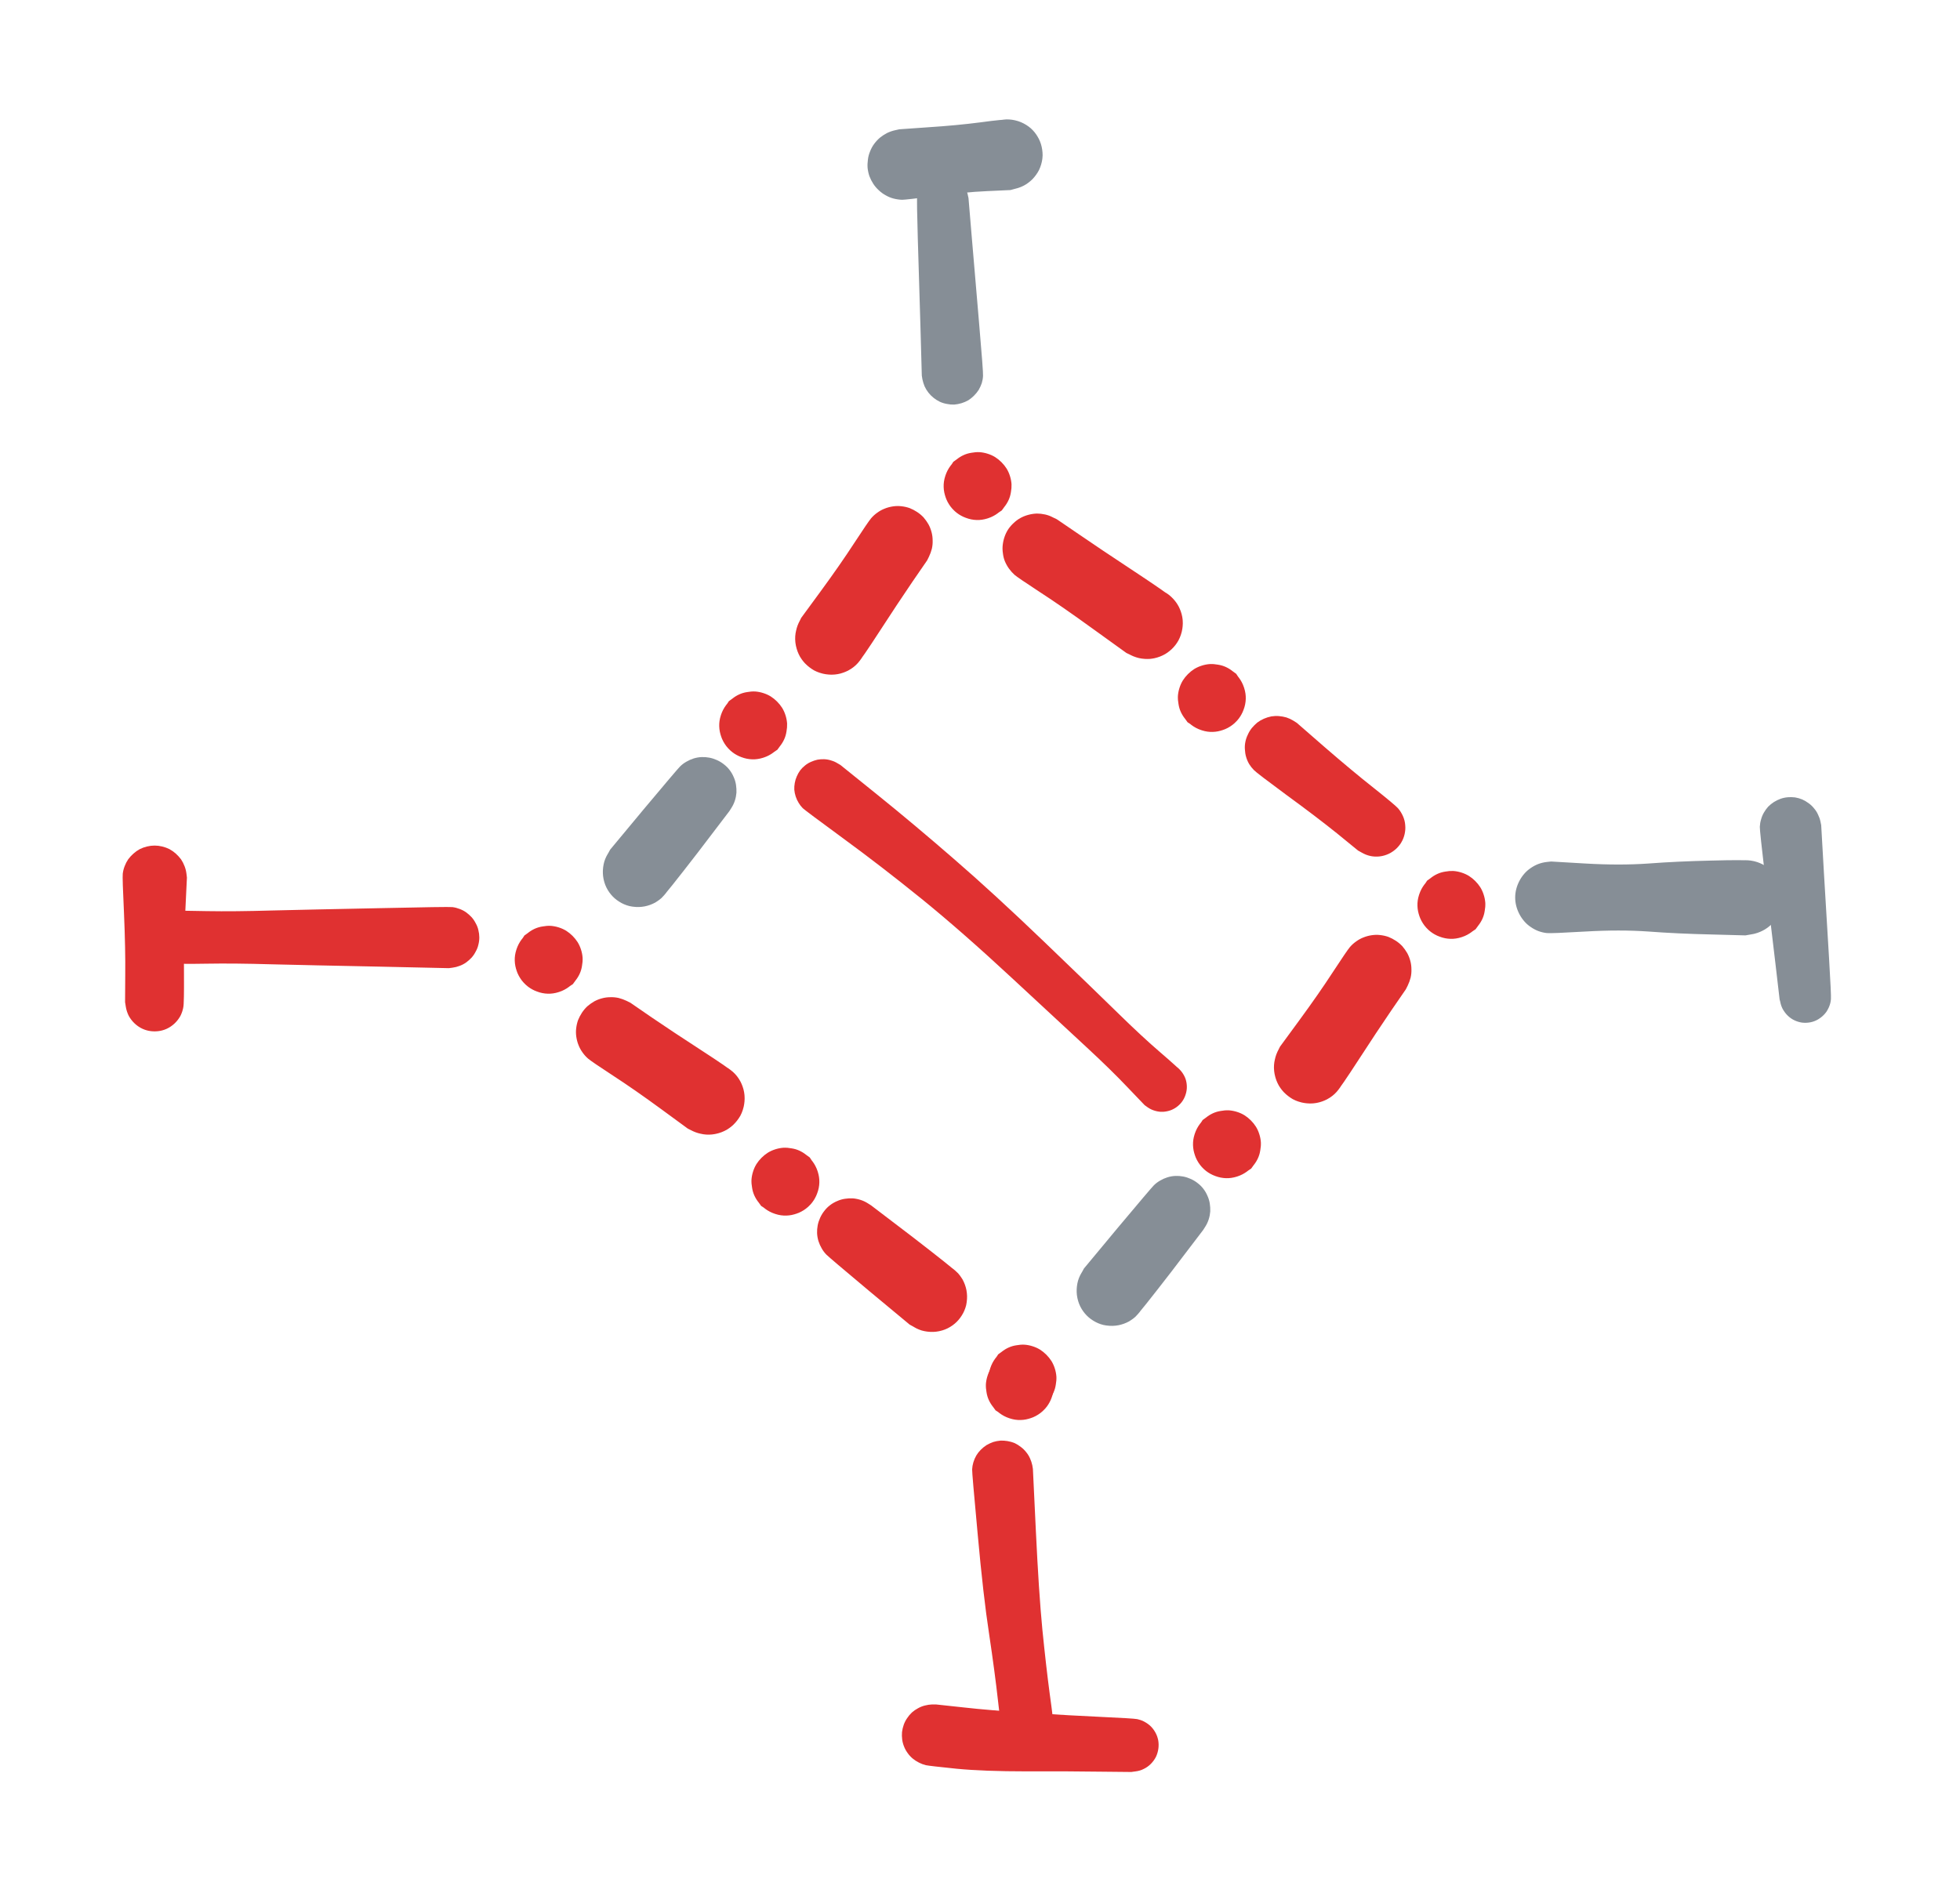 <svg version="1.1" xmlns="http://www.w3.org/2000/svg" viewBox="0 0 126.774 122.903" width="253.548" height="245.806">
  <!-- svg-source:excalidraw -->
  
  <defs>
    <style class="style-fonts">
      
    </style>
    
  </defs>
  <g transform="translate(78.387 45.161) rotate(0 0 0)" stroke="none"><path fill="#e03131" d="M 1.57,-1.57 Q 1.57,-1.57 1.77,-1.27 1.98,-0.98 2.09,-0.64 2.20,-0.29 2.19,0.05 2.18,0.41 2.05,0.75 1.93,1.09 1.70,1.37 1.48,1.65 1.18,1.84 0.87,2.04 0.52,2.12 0.18,2.21 -0.17,2.18 -0.53,2.15 -0.86,2.01 -1.19,1.87 -1.46,1.63 -1.73,1.39 -1.90,1.07 -2.08,0.76 -2.15,0.41 -2.21,0.05 -2.17,-0.29 -2.12,-0.65 -1.96,-0.97 -1.80,-1.29 -1.54,-1.54 -1.29,-1.80 -0.97,-1.96 -0.65,-2.12 -0.29,-2.17 0.06,-2.21 0.41,-2.15 0.76,-2.08 1.07,-1.90 1.39,-1.73 1.63,-1.46 1.87,-1.19 2.01,-0.86 2.15,-0.53 2.18,-0.17 2.21,0.18 2.12,0.52 2.03,0.87 1.84,1.18 1.65,1.48 1.37,1.70 1.09,1.93 0.75,2.05 0.41,2.18 0.05,2.19 -0.30,2.20 -0.64,2.09 -0.98,1.98 -1.27,1.77 -1.57,1.56 -1.57,1.57 -1.57,1.57 -1.73,1.35 -1.90,1.14 -2.01,0.90 -2.12,0.66 -2.16,0.39 -2.21,0.13 -2.20,-0.13 -2.18,-0.40 -2.10,-0.65 -2.02,-0.91 -1.88,-1.14 -1.74,-1.36 -1.55,-1.55 -1.36,-1.74 -1.14,-1.88 -0.91,-2.02 -0.65,-2.10 -0.40,-2.18 -0.13,-2.20 0.13,-2.21 0.39,-2.16 0.66,-2.12 0.90,-2.01 1.14,-1.90 1.35,-1.73 1.57,-1.57 1.57,-1.57 L 1.57,-1.57 Z"></path></g><g transform="translate(82.581 48.387) rotate(0 3.226 2.581)" stroke="none"><path fill="#e03131" d="M 1.30,-1.62 Q 1.30,-1.62 3.09,-0.06 4.88,1.49 6.26,2.58 7.63,3.67 7.84,3.90 8.04,4.13 8.16,4.41 8.29,4.69 8.31,5.00 8.34,5.31 8.26,5.60 8.19,5.90 8.03,6.16 7.86,6.42 7.62,6.61 7.38,6.81 7.10,6.91 6.81,7.02 6.50,7.03 6.19,7.04 5.90,6.95 5.61,6.86 5.36,6.68 5.11,6.50 4.93,6.25 4.75,6.00 4.66,5.71 4.57,5.42 4.58,5.11 4.58,4.80 4.69,4.51 4.79,4.23 4.98,3.99 5.18,3.75 5.43,3.58 5.69,3.42 5.99,3.34 6.29,3.27 6.59,3.29 6.90,3.31 7.18,3.43 7.46,3.56 7.69,3.76 7.92,3.96 8.07,4.23 8.23,4.50 8.28,4.80 8.34,5.10 8.30,5.41 8.26,5.71 8.13,5.98 7.99,6.26 7.77,6.48 7.56,6.69 7.28,6.83 7.01,6.97 6.70,7.01 6.40,7.05 6.10,7.00 5.80,6.94 5.53,6.79 5.26,6.64 5.26,6.64 5.26,6.64 3.90,5.53 2.53,4.43 0.61,3.03 -1.30,1.62 -1.47,1.44 -1.65,1.26 -1.78,1.05 -1.91,0.83 -1.98,0.59 -2.05,0.35 -2.06,0.10 -2.08,-0.14 -2.03,-0.39 -1.98,-0.64 -1.87,-0.86 -1.77,-1.09 -1.61,-1.29 -1.45,-1.48 -1.26,-1.64 -1.06,-1.79 -0.83,-1.89 -0.60,-1.99 -0.35,-2.04 -0.10,-2.08 0.14,-2.06 0.39,-2.04 0.63,-1.97 0.87,-1.89 1.08,-1.76 1.30,-1.62 1.30,-1.62 L 1.30,-1.62 Z"></path></g><g transform="translate(67.097 35.484) rotate(0 3.548 2.419)" stroke="none"><path fill="#e03131" d="M 1.26,-1.89 Q 1.26,-1.89 2.64,-0.95 4.02,-0.00 6.22,1.45 8.43,2.91 8.70,3.17 8.97,3.43 9.15,3.77 9.32,4.11 9.38,4.48 9.44,4.86 9.37,5.23 9.31,5.60 9.13,5.94 8.95,6.27 8.67,6.53 8.39,6.79 8.04,6.94 7.70,7.10 7.32,7.14 6.94,7.17 6.57,7.09 6.20,7.00 5.88,6.81 5.56,6.61 5.31,6.32 5.07,6.02 4.93,5.67 4.80,5.32 4.78,4.94 4.76,4.56 4.87,4.19 4.97,3.83 5.19,3.52 5.40,3.21 5.71,2.98 6.01,2.75 6.37,2.63 6.73,2.52 7.11,2.52 7.49,2.52 7.85,2.65 8.21,2.77 8.51,3.00 8.81,3.24 9.02,3.55 9.23,3.87 9.33,4.24 9.43,4.60 9.40,4.98 9.38,5.36 9.23,5.71 9.09,6.06 8.84,6.35 8.59,6.64 8.27,6.83 7.94,7.02 7.57,7.10 7.20,7.18 6.82,7.13 6.44,7.09 6.10,6.92 5.76,6.76 5.76,6.76 5.76,6.76 3.65,5.24 1.54,3.71 0.13,2.80 -1.26,1.89 -1.47,1.71 -1.67,1.53 -1.83,1.31 -1.99,1.09 -2.10,0.83 -2.20,0.58 -2.23,0.30 -2.27,0.03 -2.24,-0.23 -2.21,-0.50 -2.12,-0.76 -2.03,-1.02 -1.88,-1.25 -1.72,-1.48 -1.52,-1.66 -1.32,-1.85 -1.08,-1.98 -0.84,-2.11 -0.57,-2.18 -0.31,-2.25 -0.03,-2.26 0.23,-2.26 0.50,-2.20 0.77,-2.14 1.01,-2.01 1.26,-1.89 1.26,-1.89 L 1.26,-1.89 Z"></path></g><g transform="translate(50.806 76.452) rotate(0 0 0)" stroke="none"><path fill="#e03131" d="M 1.57,-1.57 Q 1.57,-1.57 1.77,-1.27 1.98,-0.98 2.09,-0.64 2.20,-0.29 2.19,0.05 2.18,0.41 2.05,0.75 1.93,1.09 1.70,1.37 1.48,1.65 1.18,1.84 0.87,2.04 0.52,2.12 0.18,2.21 -0.17,2.18 -0.53,2.15 -0.86,2.01 -1.19,1.87 -1.46,1.63 -1.73,1.39 -1.90,1.07 -2.08,0.76 -2.15,0.41 -2.21,0.05 -2.17,-0.29 -2.12,-0.65 -1.96,-0.97 -1.80,-1.29 -1.54,-1.54 -1.29,-1.80 -0.97,-1.96 -0.65,-2.12 -0.29,-2.17 0.06,-2.21 0.41,-2.15 0.76,-2.08 1.07,-1.90 1.39,-1.73 1.63,-1.46 1.87,-1.19 2.01,-0.86 2.15,-0.53 2.18,-0.17 2.21,0.18 2.12,0.52 2.03,0.87 1.84,1.18 1.65,1.48 1.37,1.70 1.09,1.93 0.75,2.05 0.41,2.18 0.05,2.19 -0.30,2.20 -0.64,2.09 -0.98,1.98 -1.27,1.77 -1.57,1.56 -1.57,1.57 -1.57,1.57 -1.73,1.35 -1.90,1.14 -2.01,0.90 -2.12,0.66 -2.16,0.39 -2.21,0.13 -2.20,-0.13 -2.18,-0.40 -2.10,-0.65 -2.02,-0.91 -1.88,-1.14 -1.74,-1.36 -1.55,-1.55 -1.36,-1.74 -1.14,-1.88 -0.91,-2.02 -0.65,-2.10 -0.40,-2.18 -0.13,-2.20 0.13,-2.21 0.39,-2.16 0.66,-2.12 0.90,-2.01 1.14,-1.90 1.35,-1.73 1.57,-1.57 1.57,-1.57 L 1.57,-1.57 Z"></path></g><g transform="translate(65.968 89.677) rotate(0 0 0)" stroke="none"><path fill="#e03131" d="M 1.57,-1.57 Q 1.57,-1.57 1.77,-1.27 1.98,-0.98 2.09,-0.64 2.20,-0.29 2.19,0.05 2.18,0.41 2.05,0.75 1.93,1.09 1.70,1.37 1.48,1.65 1.18,1.84 0.87,2.04 0.52,2.12 0.18,2.21 -0.17,2.18 -0.53,2.15 -0.86,2.01 -1.19,1.87 -1.46,1.63 -1.73,1.39 -1.90,1.07 -2.08,0.76 -2.15,0.41 -2.21,0.05 -2.17,-0.29 -2.12,-0.65 -1.96,-0.97 -1.80,-1.29 -1.54,-1.54 -1.29,-1.80 -0.97,-1.96 -0.65,-2.12 -0.29,-2.17 0.06,-2.21 0.41,-2.15 0.76,-2.08 1.07,-1.90 1.39,-1.73 1.63,-1.46 1.87,-1.19 2.01,-0.86 2.15,-0.53 2.18,-0.17 2.21,0.18 2.12,0.52 2.03,0.87 1.84,1.18 1.65,1.48 1.37,1.70 1.09,1.93 0.75,2.05 0.41,2.18 0.05,2.19 -0.30,2.20 -0.64,2.09 -0.98,1.98 -1.27,1.77 -1.57,1.56 -1.57,1.57 -1.57,1.57 -1.73,1.35 -1.90,1.14 -2.01,0.90 -2.12,0.66 -2.16,0.39 -2.21,0.13 -2.20,-0.13 -2.18,-0.40 -2.10,-0.65 -2.02,-0.91 -1.88,-1.14 -1.74,-1.36 -1.55,-1.55 -1.36,-1.74 -1.14,-1.88 -0.91,-2.02 -0.65,-2.10 -0.40,-2.18 -0.13,-2.20 0.13,-2.21 0.39,-2.16 0.66,-2.12 0.90,-2.01 1.14,-1.90 1.35,-1.73 1.57,-1.57 1.57,-1.57 L 1.57,-1.57 Z"></path></g><g transform="translate(55 79.677) rotate(0 3.226 2.581)" stroke="none"><path fill="#e03131" d="M 1.35,-1.69 Q 1.35,-1.69 4.04,0.36 6.72,2.43 6.97,2.70 7.22,2.98 7.36,3.32 7.51,3.66 7.54,4.03 7.57,4.41 7.49,4.77 7.40,5.13 7.20,5.44 7.00,5.76 6.71,5.99 6.42,6.22 6.07,6.35 5.72,6.48 5.35,6.49 4.98,6.50 4.62,6.40 4.26,6.29 3.96,6.07 3.66,5.85 3.44,5.55 3.22,5.25 3.11,4.90 3.00,4.54 3.01,4.17 3.02,3.80 3.15,3.45 3.28,3.10 3.51,2.81 3.74,2.51 4.05,2.31 4.37,2.11 4.73,2.02 5.09,1.93 5.46,1.96 5.83,1.99 6.17,2.14 6.52,2.28 6.79,2.53 7.07,2.78 7.26,3.10 7.44,3.43 7.51,3.79 7.58,4.16 7.53,4.53 7.48,4.89 7.32,5.23 7.15,5.56 6.89,5.83 6.63,6.09 6.29,6.26 5.96,6.42 5.59,6.47 5.22,6.52 4.86,6.45 4.49,6.39 4.17,6.20 3.84,6.02 3.84,6.02 3.84,6.02 1.24,3.86 -1.35,1.69 -1.54,1.50 -1.72,1.32 -1.85,1.09 -1.98,0.87 -2.06,0.62 -2.14,0.36 -2.15,0.10 -2.16,-0.15 -2.11,-0.41 -2.06,-0.66 -1.95,-0.90 -1.84,-1.14 -1.68,-1.34 -1.52,-1.55 -1.31,-1.71 -1.10,-1.87 -0.86,-1.97 -0.62,-2.08 -0.36,-2.12 -0.10,-2.16 0.15,-2.15 0.41,-2.13 0.66,-2.05 0.91,-1.97 1.13,-1.83 1.35,-1.69 1.35,-1.69 L 1.35,-1.69 Z"></path></g><g transform="translate(39.516 66.774) rotate(0 3.548 2.419)" stroke="none"><path fill="#e03131" d="M 1.26,-1.90 Q 1.26,-1.90 2.64,-0.95 4.02,-0.01 5.84,1.17 7.66,2.35 7.93,2.61 8.21,2.88 8.39,3.22 8.56,3.56 8.62,3.94 8.68,4.32 8.61,4.69 8.55,5.07 8.37,5.41 8.18,5.74 7.90,6.01 7.62,6.27 7.27,6.42 6.92,6.58 6.54,6.62 6.16,6.66 5.79,6.57 5.42,6.49 5.09,6.29 4.76,6.08 4.52,5.79 4.27,5.50 4.13,5.14 4.00,4.78 3.98,4.40 3.96,4.02 4.07,3.65 4.17,3.28 4.39,2.97 4.61,2.65 4.92,2.42 5.22,2.19 5.59,2.07 5.95,1.96 6.33,1.96 6.72,1.96 7.08,2.09 7.44,2.21 7.74,2.45 8.05,2.68 8.26,3.00 8.47,3.32 8.57,3.69 8.67,4.06 8.64,4.44 8.62,4.83 8.47,5.18 8.33,5.53 8.08,5.82 7.83,6.11 7.50,6.31 7.17,6.50 6.79,6.58 6.42,6.66 6.04,6.61 5.66,6.57 5.31,6.41 4.97,6.24 4.97,6.24 4.97,6.24 3.25,4.98 1.53,3.72 0.13,2.81 -1.26,1.90 -1.47,1.72 -1.68,1.54 -1.84,1.31 -2.00,1.09 -2.10,0.83 -2.20,0.58 -2.24,0.30 -2.28,0.03 -2.25,-0.23 -2.22,-0.51 -2.13,-0.77 -2.03,-1.02 -1.88,-1.25 -1.73,-1.48 -1.53,-1.67 -1.32,-1.85 -1.08,-1.99 -0.84,-2.12 -0.57,-2.19 -0.31,-2.26 -0.03,-2.26 0.23,-2.27 0.50,-2.21 0.77,-2.14 1.02,-2.02 1.26,-1.90 1.26,-1.90 L 1.26,-1.90 Z"></path></g><g transform="translate(63.226 31.452) rotate(90 0 0)" stroke="none"><path fill="#e03131" d="M 1.57,-1.57 Q 1.57,-1.57 1.77,-1.27 1.98,-0.98 2.09,-0.64 2.20,-0.29 2.19,0.05 2.18,0.41 2.05,0.75 1.93,1.09 1.70,1.37 1.48,1.65 1.18,1.84 0.87,2.04 0.52,2.12 0.18,2.21 -0.17,2.18 -0.53,2.15 -0.86,2.01 -1.19,1.87 -1.46,1.63 -1.73,1.39 -1.90,1.07 -2.08,0.76 -2.15,0.41 -2.21,0.05 -2.17,-0.29 -2.12,-0.65 -1.96,-0.97 -1.80,-1.29 -1.54,-1.54 -1.29,-1.80 -0.97,-1.96 -0.65,-2.12 -0.29,-2.17 0.06,-2.21 0.41,-2.15 0.76,-2.08 1.07,-1.90 1.39,-1.73 1.63,-1.46 1.87,-1.19 2.01,-0.86 2.15,-0.53 2.18,-0.17 2.21,0.18 2.12,0.52 2.03,0.87 1.84,1.18 1.65,1.48 1.37,1.70 1.09,1.93 0.75,2.05 0.41,2.18 0.05,2.19 -0.30,2.20 -0.64,2.09 -0.98,1.98 -1.27,1.77 -1.57,1.56 -1.57,1.57 -1.57,1.57 -1.73,1.35 -1.90,1.14 -2.01,0.90 -2.12,0.66 -2.16,0.39 -2.21,0.13 -2.20,-0.13 -2.18,-0.40 -2.10,-0.65 -2.02,-0.91 -1.88,-1.14 -1.74,-1.36 -1.55,-1.55 -1.36,-1.74 -1.14,-1.88 -0.91,-2.02 -0.65,-2.10 -0.40,-2.18 -0.13,-2.20 0.13,-2.21 0.39,-2.16 0.66,-2.12 0.90,-2.01 1.14,-1.90 1.35,-1.73 1.57,-1.57 1.57,-1.57 L 1.57,-1.57 Z"></path></g><g transform="translate(48.71 46.935) rotate(90 0 0)" stroke="none"><path fill="#e03131" d="M 1.57,-1.57 Q 1.57,-1.57 1.77,-1.27 1.98,-0.98 2.09,-0.64 2.20,-0.29 2.19,0.05 2.18,0.41 2.05,0.75 1.93,1.09 1.70,1.37 1.48,1.65 1.18,1.84 0.87,2.04 0.52,2.12 0.18,2.21 -0.17,2.18 -0.53,2.15 -0.86,2.01 -1.19,1.87 -1.46,1.63 -1.73,1.39 -1.90,1.07 -2.08,0.76 -2.15,0.41 -2.21,0.05 -2.17,-0.29 -2.12,-0.65 -1.96,-0.97 -1.80,-1.29 -1.54,-1.54 -1.29,-1.80 -0.97,-1.96 -0.65,-2.12 -0.29,-2.17 0.06,-2.21 0.41,-2.15 0.76,-2.08 1.07,-1.90 1.39,-1.73 1.63,-1.46 1.87,-1.19 2.01,-0.86 2.15,-0.53 2.18,-0.17 2.21,0.18 2.12,0.52 2.03,0.87 1.84,1.18 1.65,1.48 1.37,1.70 1.09,1.93 0.75,2.05 0.41,2.18 0.05,2.19 -0.30,2.20 -0.64,2.09 -0.98,1.98 -1.27,1.77 -1.57,1.56 -1.57,1.57 -1.57,1.57 -1.73,1.35 -1.90,1.14 -2.01,0.90 -2.12,0.66 -2.16,0.39 -2.21,0.13 -2.20,-0.13 -2.18,-0.40 -2.10,-0.65 -2.02,-0.91 -1.88,-1.14 -1.74,-1.36 -1.55,-1.55 -1.36,-1.74 -1.14,-1.88 -0.91,-2.02 -0.65,-2.10 -0.40,-2.18 -0.13,-2.20 0.13,-2.21 0.39,-2.16 0.66,-2.12 0.90,-2.01 1.14,-1.90 1.35,-1.73 1.57,-1.57 1.57,-1.57 L 1.57,-1.57 Z"></path></g><g transform="translate(35.484 62.097) rotate(90 0 0)" stroke="none"><path fill="#e03131" d="M 1.57,-1.57 Q 1.57,-1.57 1.77,-1.27 1.98,-0.98 2.09,-0.64 2.20,-0.29 2.19,0.05 2.18,0.41 2.05,0.75 1.93,1.09 1.70,1.37 1.48,1.65 1.18,1.84 0.87,2.04 0.52,2.12 0.18,2.21 -0.17,2.18 -0.53,2.15 -0.86,2.01 -1.19,1.87 -1.46,1.63 -1.73,1.39 -1.90,1.07 -2.08,0.76 -2.15,0.41 -2.21,0.05 -2.17,-0.29 -2.12,-0.65 -1.96,-0.97 -1.80,-1.29 -1.54,-1.54 -1.29,-1.80 -0.97,-1.96 -0.65,-2.12 -0.29,-2.17 0.06,-2.21 0.41,-2.15 0.76,-2.08 1.07,-1.90 1.39,-1.73 1.63,-1.46 1.87,-1.19 2.01,-0.86 2.15,-0.53 2.18,-0.17 2.21,0.18 2.12,0.52 2.03,0.87 1.84,1.18 1.65,1.48 1.37,1.70 1.09,1.93 0.75,2.05 0.41,2.18 0.05,2.19 -0.30,2.20 -0.64,2.09 -0.98,1.98 -1.27,1.77 -1.57,1.56 -1.57,1.57 -1.57,1.57 -1.73,1.35 -1.90,1.14 -2.01,0.90 -2.12,0.66 -2.16,0.39 -2.21,0.13 -2.20,-0.13 -2.18,-0.40 -2.10,-0.65 -2.02,-0.91 -1.88,-1.14 -1.74,-1.36 -1.55,-1.55 -1.36,-1.74 -1.14,-1.88 -0.91,-2.02 -0.65,-2.10 -0.40,-2.18 -0.13,-2.20 0.13,-2.21 0.39,-2.16 0.66,-2.12 0.90,-2.01 1.14,-1.90 1.35,-1.73 1.57,-1.57 1.57,-1.57 L 1.57,-1.57 Z"></path></g><g transform="translate(39.677 51.774) rotate(90 3.226 2.581)" stroke="none"><path fill="#868e96" d="M 1.35,-1.69 Q 1.35,-1.69 4.04,0.36 6.72,2.43 6.97,2.70 7.22,2.98 7.36,3.32 7.51,3.66 7.54,4.03 7.57,4.41 7.49,4.77 7.40,5.13 7.20,5.44 7.00,5.76 6.71,5.99 6.42,6.22 6.07,6.35 5.72,6.48 5.35,6.49 4.98,6.50 4.62,6.40 4.26,6.29 3.96,6.07 3.66,5.85 3.44,5.55 3.22,5.25 3.11,4.90 3.00,4.54 3.01,4.17 3.02,3.80 3.15,3.45 3.28,3.10 3.51,2.81 3.74,2.51 4.05,2.31 4.37,2.11 4.73,2.02 5.09,1.93 5.46,1.96 5.83,1.99 6.17,2.14 6.52,2.28 6.79,2.53 7.07,2.78 7.26,3.10 7.44,3.43 7.51,3.79 7.58,4.16 7.53,4.53 7.48,4.89 7.32,5.23 7.15,5.56 6.89,5.83 6.63,6.09 6.29,6.26 5.96,6.42 5.59,6.47 5.22,6.52 4.86,6.45 4.49,6.39 4.17,6.20 3.84,6.02 3.84,6.02 3.84,6.02 1.24,3.86 -1.35,1.69 -1.54,1.50 -1.72,1.32 -1.85,1.09 -1.98,0.87 -2.06,0.62 -2.14,0.36 -2.15,0.10 -2.16,-0.15 -2.11,-0.41 -2.06,-0.66 -1.95,-0.90 -1.84,-1.14 -1.68,-1.34 -1.52,-1.55 -1.31,-1.71 -1.10,-1.87 -0.86,-1.97 -0.62,-2.08 -0.36,-2.12 -0.10,-2.16 0.15,-2.15 0.41,-2.13 0.66,-2.05 0.91,-1.97 1.13,-1.83 1.35,-1.69 1.35,-1.69 L 1.35,-1.69 Z"></path></g><g transform="translate(52.097 36.129) rotate(90 3.548 2.419)" stroke="none"><path fill="#e03131" d="M 1.26,-1.90 Q 1.26,-1.90 2.64,-0.95 4.02,-0.01 5.84,1.17 7.66,2.35 7.93,2.61 8.21,2.88 8.39,3.22 8.56,3.56 8.62,3.94 8.68,4.32 8.61,4.69 8.55,5.07 8.37,5.41 8.18,5.74 7.90,6.01 7.62,6.27 7.27,6.42 6.92,6.58 6.54,6.62 6.16,6.66 5.79,6.57 5.42,6.49 5.09,6.29 4.76,6.08 4.52,5.79 4.27,5.50 4.13,5.14 4.00,4.78 3.98,4.40 3.96,4.02 4.07,3.65 4.17,3.28 4.39,2.97 4.61,2.65 4.92,2.42 5.22,2.19 5.59,2.07 5.95,1.96 6.33,1.96 6.72,1.96 7.08,2.09 7.44,2.21 7.74,2.45 8.05,2.68 8.26,3.00 8.47,3.32 8.57,3.69 8.67,4.06 8.64,4.44 8.62,4.83 8.47,5.18 8.33,5.53 8.08,5.82 7.83,6.11 7.50,6.31 7.17,6.50 6.79,6.58 6.42,6.66 6.04,6.61 5.66,6.57 5.31,6.41 4.97,6.24 4.97,6.24 4.97,6.24 3.25,4.98 1.53,3.72 0.13,2.81 -1.26,1.90 -1.47,1.72 -1.68,1.54 -1.84,1.31 -2.00,1.09 -2.10,0.83 -2.20,0.58 -2.24,0.30 -2.28,0.03 -2.25,-0.23 -2.22,-0.51 -2.13,-0.77 -2.03,-1.02 -1.88,-1.25 -1.73,-1.48 -1.53,-1.67 -1.32,-1.85 -1.08,-1.99 -0.84,-2.12 -0.57,-2.19 -0.31,-2.26 -0.03,-2.26 0.23,-2.27 0.50,-2.21 0.77,-2.14 1.02,-2.02 1.26,-1.90 1.26,-1.90 L 1.26,-1.90 Z"></path></g><g transform="translate(93.871 58.548) rotate(90 0 0)" stroke="none"><path fill="#e03131" d="M 1.57,-1.57 Q 1.57,-1.57 1.77,-1.27 1.98,-0.98 2.09,-0.64 2.20,-0.29 2.19,0.05 2.18,0.41 2.05,0.75 1.93,1.09 1.70,1.37 1.48,1.65 1.18,1.84 0.87,2.04 0.52,2.12 0.18,2.21 -0.17,2.18 -0.53,2.15 -0.86,2.01 -1.19,1.87 -1.46,1.63 -1.73,1.39 -1.90,1.07 -2.08,0.76 -2.15,0.41 -2.21,0.05 -2.17,-0.29 -2.12,-0.65 -1.96,-0.97 -1.80,-1.29 -1.54,-1.54 -1.29,-1.80 -0.97,-1.96 -0.65,-2.12 -0.29,-2.17 0.06,-2.21 0.41,-2.15 0.76,-2.08 1.07,-1.90 1.39,-1.73 1.63,-1.46 1.87,-1.19 2.01,-0.86 2.15,-0.53 2.18,-0.17 2.21,0.18 2.12,0.52 2.03,0.87 1.84,1.18 1.65,1.48 1.37,1.70 1.09,1.93 0.75,2.05 0.41,2.18 0.05,2.19 -0.30,2.20 -0.64,2.09 -0.98,1.98 -1.27,1.77 -1.57,1.56 -1.57,1.57 -1.57,1.57 -1.73,1.35 -1.90,1.14 -2.01,0.90 -2.12,0.66 -2.16,0.39 -2.21,0.13 -2.20,-0.13 -2.18,-0.40 -2.10,-0.65 -2.02,-0.91 -1.88,-1.14 -1.74,-1.36 -1.55,-1.55 -1.36,-1.74 -1.14,-1.88 -0.91,-2.02 -0.65,-2.10 -0.40,-2.18 -0.13,-2.20 0.13,-2.21 0.39,-2.16 0.66,-2.12 0.90,-2.01 1.14,-1.90 1.35,-1.73 1.57,-1.57 1.57,-1.57 L 1.57,-1.57 Z"></path></g><g transform="translate(79.355 74.032) rotate(90 0 0)" stroke="none"><path fill="#e03131" d="M 1.57,-1.57 Q 1.57,-1.57 1.77,-1.27 1.98,-0.98 2.09,-0.64 2.20,-0.29 2.19,0.05 2.18,0.41 2.05,0.75 1.93,1.09 1.70,1.37 1.48,1.65 1.18,1.84 0.87,2.04 0.52,2.12 0.18,2.21 -0.17,2.18 -0.53,2.15 -0.86,2.01 -1.19,1.87 -1.46,1.63 -1.73,1.39 -1.90,1.07 -2.08,0.76 -2.15,0.41 -2.21,0.05 -2.17,-0.29 -2.12,-0.65 -1.96,-0.97 -1.80,-1.29 -1.54,-1.54 -1.29,-1.80 -0.97,-1.96 -0.65,-2.12 -0.29,-2.17 0.06,-2.21 0.41,-2.15 0.76,-2.08 1.07,-1.90 1.39,-1.73 1.63,-1.46 1.87,-1.19 2.01,-0.86 2.15,-0.53 2.18,-0.17 2.21,0.18 2.12,0.52 2.03,0.87 1.84,1.18 1.65,1.48 1.37,1.70 1.09,1.93 0.75,2.05 0.41,2.18 0.05,2.19 -0.30,2.20 -0.64,2.09 -0.98,1.98 -1.27,1.77 -1.57,1.56 -1.57,1.57 -1.57,1.57 -1.73,1.35 -1.90,1.14 -2.01,0.90 -2.12,0.66 -2.16,0.39 -2.21,0.13 -2.20,-0.13 -2.18,-0.40 -2.10,-0.65 -2.02,-0.91 -1.88,-1.14 -1.74,-1.36 -1.55,-1.55 -1.36,-1.74 -1.14,-1.88 -0.91,-2.02 -0.65,-2.10 -0.40,-2.18 -0.13,-2.20 0.13,-2.21 0.39,-2.16 0.66,-2.12 0.90,-2.01 1.14,-1.90 1.35,-1.73 1.57,-1.57 1.57,-1.57 L 1.57,-1.57 Z"></path></g><g transform="translate(66.129 89.193) rotate(90 0 0)" stroke="none"><path fill="#e03131" d="M 1.57,-1.57 Q 1.57,-1.57 1.77,-1.27 1.98,-0.98 2.09,-0.64 2.20,-0.29 2.19,0.05 2.18,0.41 2.05,0.75 1.93,1.09 1.70,1.37 1.48,1.65 1.18,1.84 0.87,2.04 0.52,2.12 0.18,2.21 -0.17,2.18 -0.53,2.15 -0.86,2.01 -1.19,1.87 -1.46,1.63 -1.73,1.39 -1.90,1.07 -2.08,0.76 -2.15,0.41 -2.21,0.05 -2.17,-0.29 -2.12,-0.65 -1.96,-0.97 -1.80,-1.29 -1.54,-1.54 -1.29,-1.80 -0.97,-1.96 -0.65,-2.12 -0.29,-2.17 0.06,-2.21 0.41,-2.15 0.76,-2.08 1.07,-1.90 1.39,-1.73 1.63,-1.46 1.87,-1.19 2.01,-0.86 2.15,-0.53 2.18,-0.17 2.21,0.18 2.12,0.52 2.03,0.87 1.84,1.18 1.65,1.48 1.37,1.70 1.09,1.93 0.75,2.05 0.41,2.18 0.05,2.19 -0.30,2.20 -0.64,2.09 -0.98,1.98 -1.27,1.77 -1.57,1.56 -1.57,1.57 -1.57,1.57 -1.73,1.35 -1.90,1.14 -2.01,0.90 -2.12,0.66 -2.16,0.39 -2.21,0.13 -2.20,-0.13 -2.18,-0.40 -2.10,-0.65 -2.02,-0.91 -1.88,-1.14 -1.74,-1.36 -1.55,-1.55 -1.36,-1.74 -1.14,-1.88 -0.91,-2.02 -0.65,-2.10 -0.40,-2.18 -0.13,-2.20 0.13,-2.21 0.39,-2.16 0.66,-2.12 0.90,-2.01 1.14,-1.90 1.35,-1.73 1.57,-1.57 1.57,-1.57 L 1.57,-1.57 Z"></path></g><g transform="translate(70.323 78.871) rotate(90 3.226 2.581)" stroke="none"><path fill="#868e96" d="M 1.35,-1.69 Q 1.35,-1.69 4.04,0.36 6.72,2.43 6.97,2.70 7.22,2.98 7.36,3.32 7.51,3.66 7.54,4.03 7.57,4.41 7.49,4.77 7.40,5.13 7.20,5.44 7.00,5.76 6.71,5.99 6.42,6.22 6.07,6.35 5.72,6.48 5.35,6.49 4.98,6.50 4.62,6.40 4.26,6.29 3.96,6.07 3.66,5.85 3.44,5.55 3.22,5.25 3.11,4.90 3.00,4.54 3.01,4.17 3.02,3.80 3.15,3.45 3.28,3.10 3.51,2.81 3.74,2.51 4.05,2.31 4.37,2.11 4.73,2.02 5.09,1.93 5.46,1.96 5.83,1.99 6.17,2.14 6.52,2.28 6.79,2.53 7.07,2.78 7.26,3.10 7.44,3.43 7.51,3.79 7.58,4.16 7.53,4.53 7.48,4.89 7.32,5.23 7.15,5.56 6.89,5.83 6.63,6.09 6.29,6.26 5.96,6.42 5.59,6.47 5.22,6.52 4.86,6.45 4.49,6.39 4.17,6.20 3.84,6.02 3.84,6.02 3.84,6.02 1.24,3.86 -1.35,1.69 -1.54,1.50 -1.72,1.32 -1.85,1.09 -1.98,0.87 -2.06,0.62 -2.14,0.36 -2.15,0.10 -2.16,-0.15 -2.11,-0.41 -2.06,-0.66 -1.95,-0.90 -1.84,-1.14 -1.68,-1.34 -1.52,-1.55 -1.31,-1.71 -1.10,-1.87 -0.86,-1.97 -0.62,-2.08 -0.36,-2.12 -0.10,-2.16 0.15,-2.15 0.41,-2.13 0.66,-2.05 0.91,-1.97 1.13,-1.83 1.35,-1.69 1.35,-1.69 L 1.35,-1.69 Z"></path></g><g transform="translate(83.065 63.871) rotate(90 3.548 2.419)" stroke="none"><path fill="#e03131" d="M 1.26,-1.90 Q 1.26,-1.90 2.64,-0.95 4.02,-0.01 5.84,1.17 7.66,2.35 7.93,2.61 8.21,2.88 8.39,3.22 8.56,3.56 8.62,3.94 8.68,4.32 8.61,4.69 8.55,5.07 8.37,5.41 8.18,5.74 7.90,6.01 7.62,6.27 7.27,6.42 6.92,6.58 6.54,6.62 6.16,6.66 5.79,6.57 5.42,6.49 5.09,6.29 4.76,6.08 4.52,5.79 4.27,5.50 4.13,5.14 4.00,4.78 3.98,4.40 3.96,4.02 4.07,3.65 4.17,3.28 4.39,2.97 4.61,2.65 4.92,2.42 5.22,2.19 5.59,2.07 5.95,1.96 6.33,1.96 6.72,1.96 7.08,2.09 7.44,2.21 7.74,2.45 8.05,2.68 8.26,3.00 8.47,3.32 8.57,3.69 8.67,4.06 8.64,4.44 8.62,4.83 8.47,5.18 8.33,5.53 8.08,5.82 7.83,6.11 7.50,6.31 7.17,6.50 6.79,6.58 6.42,6.66 6.04,6.61 5.66,6.57 5.31,6.41 4.97,6.24 4.97,6.24 4.97,6.24 3.25,4.98 1.53,3.72 0.13,2.81 -1.26,1.90 -1.47,1.72 -1.68,1.54 -1.84,1.31 -2.00,1.09 -2.10,0.83 -2.20,0.58 -2.24,0.30 -2.28,0.03 -2.25,-0.23 -2.22,-0.51 -2.13,-0.77 -2.03,-1.02 -1.88,-1.25 -1.73,-1.48 -1.53,-1.67 -1.32,-1.85 -1.08,-1.99 -0.84,-2.12 -0.57,-2.19 -0.31,-2.26 -0.03,-2.26 0.23,-2.27 0.50,-2.21 0.77,-2.14 1.02,-2.02 1.26,-1.90 1.26,-1.90 L 1.26,-1.90 Z"></path></g><g transform="translate(53.226 50.968) rotate(0 10.968 9.677)" stroke="none"><path fill="#e03131" d="M 1.13,-1.48 Q 1.13,-1.48 3.50,0.43 5.87,2.34 8.46,4.59 11.05,6.83 14.30,9.95 17.55,13.07 19.09,14.58 20.63,16.09 21.84,17.13 23.05,18.17 23.21,18.38 23.37,18.59 23.46,18.84 23.54,19.09 23.54,19.35 23.54,19.62 23.45,19.87 23.37,20.12 23.21,20.33 23.05,20.54 22.83,20.68 22.61,20.83 22.36,20.90 22.10,20.97 21.84,20.96 21.58,20.94 21.33,20.84 21.09,20.75 20.89,20.57 20.69,20.40 20.55,20.18 20.41,19.95 20.36,19.69 20.30,19.43 20.33,19.17 20.36,18.91 20.47,18.67 20.58,18.43 20.76,18.24 20.95,18.05 21.18,17.93 21.41,17.80 21.67,17.76 21.93,17.72 22.19,17.76 22.45,17.81 22.69,17.93 22.92,18.05 23.10,18.25 23.28,18.44 23.39,18.68 23.50,18.92 23.53,19.18 23.56,19.44 23.50,19.70 23.44,19.96 23.31,20.18 23.17,20.41 22.97,20.58 22.77,20.75 22.52,20.85 22.28,20.94 22.01,20.96 21.75,20.97 21.50,20.90 21.24,20.83 21.02,20.68 20.81,20.53 20.81,20.53 20.81,20.53 19.71,19.38 18.61,18.22 17.03,16.76 15.45,15.29 12.22,12.30 8.99,9.30 6.38,7.18 3.77,5.07 1.31,3.27 -1.13,1.48 -1.30,1.32 -1.46,1.16 -1.57,0.97 -1.69,0.78 -1.76,0.56 -1.83,0.35 -1.85,0.12 -1.86,-0.09 -1.82,-0.31 -1.78,-0.54 -1.69,-0.74 -1.60,-0.95 -1.47,-1.13 -1.33,-1.31 -1.15,-1.45 -0.98,-1.59 -0.77,-1.68 -0.57,-1.77 -0.35,-1.82 -0.12,-1.86 0.09,-1.85 0.32,-1.84 0.53,-1.77 0.75,-1.71 0.94,-1.59 1.13,-1.48 1.13,-1.48 L 1.13,-1.48 Z"></path></g><g transform="translate(29.032 60.645) rotate(0 -8.71 0)" stroke="none"><path fill="#e03131" d="M 0,1.99 Q 0,1.99 -4.54,1.89 -9.08,1.80 -11.48,1.74 -13.87,1.67 -15.64,1.70 -17.41,1.73 -17.69,1.68 -17.97,1.64 -18.22,1.51 -18.46,1.38 -18.66,1.17 -18.85,0.97 -18.97,0.71 -19.09,0.46 -19.12,0.18 -19.15,-0.09 -19.09,-0.36 -19.03,-0.64 -18.88,-0.88 -18.74,-1.12 -18.52,-1.30 -18.31,-1.48 -18.05,-1.59 -17.79,-1.69 -17.51,-1.70 -17.23,-1.72 -16.96,-1.64 -16.69,-1.57 -16.45,-1.41 -16.22,-1.25 -16.05,-1.03 -15.88,-0.81 -15.79,-0.54 -15.70,-0.28 -15.70,0.00 -15.70,0.28 -15.79,0.54 -15.88,0.81 -16.05,1.03 -16.22,1.25 -16.45,1.41 -16.69,1.57 -16.96,1.64 -17.23,1.72 -17.51,1.70 -17.79,1.69 -18.05,1.58 -18.31,1.48 -18.52,1.30 -18.74,1.12 -18.88,0.88 -19.03,0.64 -19.09,0.36 -19.15,0.09 -19.12,-0.18 -19.09,-0.46 -18.97,-0.71 -18.85,-0.97 -18.66,-1.17 -18.46,-1.38 -18.22,-1.51 -17.97,-1.64 -17.69,-1.68 -17.41,-1.73 -17.41,-1.73 -17.41,-1.73 -15.64,-1.70 -13.87,-1.67 -11.48,-1.74 -9.08,-1.80 -4.54,-1.89 0,-1.99 0.23,-1.96 0.47,-1.93 0.70,-1.84 0.92,-1.76 1.12,-1.62 1.31,-1.48 1.47,-1.31 1.63,-1.13 1.74,-0.91 1.86,-0.70 1.91,-0.47 1.97,-0.23 1.97,0.00 1.97,0.24 1.91,0.47 1.86,0.70 1.74,0.91 1.63,1.13 1.47,1.31 1.31,1.48 1.12,1.62 0.92,1.76 0.70,1.84 0.47,1.93 0.23,1.96 -0.00,1.99 -0.00,1.99 L 0,1.99 Z"></path></g><g transform="translate(10 56.774) rotate(0 0 4.032)" stroke="none"><path fill="#e03131" d="M 2.09,0 Q 2.09,0 1.98,2.31 1.88,4.63 1.90,6.35 1.91,8.06 1.86,8.37 1.81,8.67 1.67,8.95 1.52,9.22 1.30,9.43 1.07,9.65 0.79,9.78 0.51,9.91 0.20,9.94 -0.10,9.97 -0.40,9.91 -0.70,9.84 -0.97,9.68 -1.24,9.52 -1.44,9.28 -1.64,9.05 -1.75,8.76 -1.87,8.47 -1.88,8.16 -1.90,7.85 -1.82,7.55 -1.73,7.25 -1.56,7.00 -1.39,6.74 -1.14,6.55 -0.89,6.37 -0.60,6.27 -0.30,6.17 0.00,6.17 0.31,6.17 0.60,6.27 0.89,6.37 1.14,6.55 1.39,6.74 1.56,7.00 1.74,7.25 1.82,7.55 1.90,7.85 1.88,8.16 1.87,8.47 1.75,8.76 1.64,9.05 1.44,9.28 1.24,9.52 0.97,9.68 0.70,9.84 0.40,9.91 0.10,9.97 -0.20,9.94 -0.51,9.91 -0.79,9.78 -1.07,9.65 -1.30,9.43 -1.52,9.22 -1.67,8.95 -1.81,8.67 -1.86,8.37 -1.91,8.06 -1.91,8.06 -1.91,8.06 -1.90,6.35 -1.88,4.63 -1.98,2.31 -2.09,0 -2.06,-0.25 -2.03,-0.50 -1.94,-0.73 -1.85,-0.97 -1.71,-1.18 -1.56,-1.38 -1.37,-1.55 -1.18,-1.72 -0.96,-1.84 -0.74,-1.95 -0.49,-2.01 -0.25,-2.07 0.00,-2.07 0.25,-2.07 0.49,-2.01 0.74,-1.95 0.96,-1.84 1.18,-1.72 1.37,-1.55 1.56,-1.38 1.71,-1.18 1.85,-0.97 1.94,-0.73 2.03,-0.50 2.06,-0.25 2.09,0.00 2.09,0.00 L 2.09,0 Z"></path></g><g transform="translate(61.613 24.194) rotate(0 -0.323 -5.645)" stroke="none"><path fill="#868e96" d="M -1.99,0.11 Q -1.99,0.11 -2.08,-3.13 -2.18,-6.38 -2.25,-8.79 -2.32,-11.19 -2.29,-11.46 -2.26,-11.73 -2.15,-11.98 -2.03,-12.22 -1.85,-12.42 -1.66,-12.62 -1.42,-12.75 -1.18,-12.88 -0.91,-12.92 -0.64,-12.96 -0.38,-12.92 -0.11,-12.88 0.12,-12.75 0.36,-12.63 0.55,-12.43 0.74,-12.23 0.85,-11.99 0.97,-11.74 1.00,-11.47 1.03,-11.20 0.97,-10.93 0.91,-10.67 0.77,-10.43 0.63,-10.20 0.43,-10.03 0.22,-9.85 -0.02,-9.75 -0.27,-9.65 -0.55,-9.63 -0.82,-9.62 -1.08,-9.69 -1.34,-9.76 -1.57,-9.91 -1.79,-10.06 -1.96,-10.28 -2.12,-10.49 -2.21,-10.75 -2.30,-11.01 -2.30,-11.28 -2.30,-11.55 -2.21,-11.81 -2.13,-12.07 -1.96,-12.28 -1.80,-12.50 -1.57,-12.65 -1.35,-12.81 -1.09,-12.88 -0.83,-12.95 -0.55,-12.94 -0.28,-12.93 -0.03,-12.83 0.21,-12.73 0.42,-12.55 0.63,-12.38 0.77,-12.14 0.91,-11.91 0.97,-11.65 1.03,-11.38 1.03,-11.38 1.03,-11.38 1.23,-8.99 1.44,-6.59 1.71,-3.35 1.99,-0.11 1.97,0.12 1.96,0.36 1.89,0.59 1.81,0.82 1.69,1.03 1.56,1.23 1.39,1.40 1.22,1.57 1.02,1.70 0.81,1.82 0.58,1.89 0.35,1.96 0.11,1.98 -0.12,1.99 -0.36,1.94 -0.60,1.90 -0.82,1.80 -1.03,1.70 -1.22,1.55 -1.41,1.40 -1.56,1.21 -1.71,1.02 -1.81,0.80 -1.90,0.58 -1.95,0.35 -1.99,0.11 -1.99,0.11 L -1.99,0.11 Z"></path></g><g transform="translate(58.387 10.645) rotate(0 3.387 -0.323)" stroke="none"><path fill="#868e96" d="M -0.22,-2.28 Q -0.22,-2.28 1.63,-2.41 3.49,-2.53 5.03,-2.73 6.56,-2.94 6.94,-2.91 7.31,-2.88 7.65,-2.74 8.00,-2.59 8.28,-2.35 8.56,-2.10 8.74,-1.78 8.93,-1.45 9.00,-1.09 9.07,-0.72 9.03,-0.35 8.98,0.01 8.82,0.35 8.65,0.68 8.39,0.95 8.13,1.21 7.80,1.38 7.46,1.55 7.09,1.60 6.72,1.66 6.36,1.59 5.99,1.52 5.66,1.34 5.34,1.16 5.09,0.88 4.84,0.61 4.69,0.27 4.54,-0.07 4.50,-0.44 4.47,-0.81 4.56,-1.17 4.64,-1.54 4.84,-1.85 5.04,-2.17 5.33,-2.40 5.62,-2.64 5.97,-2.77 6.32,-2.90 6.69,-2.92 7.06,-2.93 7.42,-2.82 7.78,-2.71 8.08,-2.50 8.39,-2.28 8.61,-1.98 8.83,-1.68 8.94,-1.33 9.05,-0.97 9.05,-0.60 9.04,-0.22 8.91,0.12 8.79,0.47 8.55,0.76 8.32,1.05 8.01,1.26 7.70,1.46 7.34,1.55 6.97,1.65 6.97,1.65 6.97,1.65 5.45,1.72 3.92,1.79 2.07,2.04 0.22,2.28 -0.04,2.28 -0.32,2.27 -0.59,2.20 -0.86,2.13 -1.10,1.99 -1.34,1.86 -1.54,1.67 -1.75,1.48 -1.90,1.25 -2.05,1.02 -2.15,0.76 -2.24,0.50 -2.27,0.22 -2.29,-0.04 -2.25,-0.32 -2.22,-0.59 -2.11,-0.85 -2.01,-1.11 -1.85,-1.33 -1.68,-1.56 -1.47,-1.74 -1.26,-1.91 -1.01,-2.04 -0.76,-2.16 -0.49,-2.22 -0.22,-2.28 -0.22,-2.28 L -0.22,-2.28 Z"></path></g><g transform="translate(100.323 58.065) rotate(0 6.29 0)" stroke="none"><path fill="#868e96" d="M 0,-2.33 Q 0,-2.33 2.22,-2.20 4.45,-2.07 6.30,-2.20 8.15,-2.34 10.36,-2.39 12.58,-2.45 12.97,-2.38 13.36,-2.32 13.71,-2.13 14.06,-1.95 14.33,-1.66 14.61,-1.37 14.77,-1.01 14.94,-0.65 14.98,-0.26 15.03,0.13 14.94,0.52 14.85,0.90 14.65,1.24 14.45,1.58 14.14,1.84 13.84,2.10 13.47,2.24 13.10,2.39 12.71,2.41 12.31,2.43 11.93,2.33 11.55,2.22 11.22,2.00 10.89,1.78 10.65,1.46 10.41,1.14 10.28,0.77 10.15,0.39 10.15,-0.00 10.15,-0.39 10.28,-0.77 10.41,-1.14 10.65,-1.46 10.89,-1.78 11.22,-2.00 11.55,-2.22 11.93,-2.33 12.31,-2.43 12.71,-2.41 13.10,-2.39 13.47,-2.24 13.84,-2.10 14.14,-1.84 14.45,-1.58 14.65,-1.24 14.85,-0.90 14.94,-0.51 15.03,-0.13 14.98,0.26 14.94,0.65 14.77,1.01 14.61,1.37 14.33,1.66 14.06,1.95 13.71,2.13 13.36,2.32 12.97,2.38 12.57,2.45 12.58,2.45 12.58,2.45 10.36,2.39 8.15,2.34 6.30,2.20 4.45,2.07 2.22,2.20 0,2.33 -0.27,2.30 -0.55,2.27 -0.82,2.17 -1.08,2.07 -1.31,1.91 -1.55,1.75 -1.73,1.54 -1.92,1.32 -2.05,1.07 -2.18,0.82 -2.25,0.55 -2.32,0.28 -2.32,-0.00 -2.32,-0.28 -2.25,-0.55 -2.18,-0.82 -2.05,-1.07 -1.92,-1.32 -1.73,-1.54 -1.55,-1.75 -1.31,-1.91 -1.08,-2.07 -0.82,-2.17 -0.55,-2.27 -0.27,-2.30 0.00,-2.33 0.00,-2.33 L 0,-2.33 Z"></path></g><g transform="translate(115.806 53.548) rotate(0 0.484 5.484)" stroke="none"><path fill="#868e96" d="M 1.99,-0.17 Q 1.99,-0.17 2.17,2.98 2.36,6.14 2.50,8.48 2.64,10.82 2.62,11.09 2.60,11.36 2.49,11.61 2.38,11.86 2.20,12.06 2.02,12.26 1.79,12.40 1.55,12.54 1.29,12.59 1.02,12.64 0.75,12.61 0.48,12.57 0.24,12.45 -0.00,12.33 -0.19,12.14 -0.38,11.95 -0.51,11.71 -0.63,11.47 -0.67,11.20 -0.71,10.93 -0.66,10.66 -0.61,10.39 -0.48,10.16 -0.34,9.92 -0.14,9.74 0.05,9.55 0.30,9.44 0.55,9.34 0.82,9.31 1.09,9.29 1.35,9.35 1.62,9.42 1.85,9.56 2.08,9.71 2.25,9.92 2.42,10.13 2.51,10.38 2.61,10.64 2.62,10.91 2.63,11.18 2.55,11.44 2.47,11.70 2.32,11.92 2.16,12.14 1.94,12.30 1.72,12.46 1.46,12.54 1.20,12.63 0.93,12.62 0.66,12.61 0.40,12.52 0.15,12.43 -0.06,12.26 -0.27,12.09 -0.42,11.86 -0.57,11.64 -0.63,11.37 -0.70,11.11 -0.70,11.11 -0.70,11.11 -0.97,8.79 -1.25,6.46 -1.62,3.32 -1.99,0.17 -1.98,-0.06 -1.97,-0.30 -1.90,-0.53 -1.84,-0.76 -1.72,-0.97 -1.60,-1.18 -1.44,-1.36 -1.27,-1.53 -1.07,-1.66 -0.86,-1.79 -0.64,-1.87 -0.41,-1.95 -0.17,-1.97 0.06,-1.99 0.30,-1.96 0.54,-1.92 0.76,-1.83 0.98,-1.73 1.17,-1.59 1.37,-1.45 1.52,-1.26 1.68,-1.08 1.78,-0.86 1.89,-0.64 1.94,-0.41 1.99,-0.17 1.99,-0.17 L 1.99,-0.17 Z"></path></g><g transform="translate(64.839 95.161) rotate(0 0.806 8.226)" stroke="none"><path fill="#e03131" d="M 1.97,-0.13 Q 1.97,-0.13 2.16,3.85 2.35,7.85 2.58,10.24 2.82,12.64 3.06,14.44 3.31,16.23 3.30,16.51 3.29,16.79 3.19,17.05 3.09,17.31 2.91,17.52 2.74,17.74 2.50,17.88 2.27,18.03 2.00,18.09 1.73,18.16 1.45,18.13 1.18,18.11 0.92,17.99 0.67,17.88 0.46,17.69 0.26,17.51 0.13,17.26 -0.00,17.02 -0.05,16.75 -0.10,16.47 -0.06,16.20 -0.01,15.92 0.10,15.68 0.23,15.43 0.43,15.24 0.62,15.04 0.87,14.92 1.12,14.80 1.40,14.77 1.67,14.73 1.95,14.79 2.22,14.84 2.46,14.98 2.70,15.12 2.88,15.33 3.06,15.54 3.17,15.80 3.28,16.05 3.30,16.33 3.31,16.61 3.24,16.87 3.17,17.14 3.02,17.37 2.87,17.61 2.65,17.78 2.43,17.95 2.17,18.04 1.91,18.13 1.63,18.14 1.36,18.14 1.09,18.06 0.83,17.97 0.61,17.81 0.38,17.64 0.22,17.42 0.06,17.19 -0.00,16.92 -0.08,16.66 -0.08,16.66 -0.08,16.66 -0.29,14.85 -0.49,13.05 -0.86,10.57 -1.24,8.10 -1.60,4.11 -1.97,0.13 -1.96,-0.10 -1.95,-0.33 -1.88,-0.56 -1.81,-0.79 -1.69,-1.00 -1.57,-1.20 -1.40,-1.37 -1.23,-1.54 -1.03,-1.67 -0.82,-1.79 -0.60,-1.87 -0.37,-1.94 -0.13,-1.96 0.10,-1.97 0.33,-1.93 0.57,-1.89 0.79,-1.80 1.00,-1.70 1.19,-1.55 1.38,-1.41 1.53,-1.22 1.68,-1.04 1.78,-0.82 1.88,-0.60 1.93,-0.37 1.97,-0.13 1.97,-0.13 L 1.97,-0.13 Z"></path></g><g transform="translate(60.323 112.258) rotate(0 6.452 0.323)" stroke="none"><path fill="#e03131" d="M 0.21,-1.99 Q 0.21,-1.99 1.97,-1.80 3.73,-1.60 6.35,-1.44 8.96,-1.27 10.96,-1.18 12.95,-1.09 13.23,-1.04 13.50,-0.98 13.75,-0.84 13.99,-0.70 14.18,-0.49 14.37,-0.28 14.48,-0.03 14.59,0.22 14.61,0.50 14.63,0.79 14.56,1.06 14.50,1.33 14.34,1.57 14.19,1.81 13.97,1.98 13.75,2.16 13.49,2.25 13.22,2.35 12.94,2.36 12.66,2.37 12.39,2.28 12.12,2.20 11.89,2.03 11.66,1.87 11.50,1.64 11.34,1.41 11.25,1.14 11.17,0.87 11.18,0.59 11.19,0.31 11.29,0.04 11.38,-0.21 11.56,-0.43 11.74,-0.65 11.98,-0.80 12.21,-0.95 12.49,-1.02 12.76,-1.09 13.04,-1.06 13.32,-1.04 13.58,-0.93 13.84,-0.81 14.05,-0.63 14.26,-0.44 14.40,-0.19 14.53,0.04 14.59,0.32 14.64,0.60 14.60,0.88 14.56,1.16 14.44,1.41 14.31,1.66 14.11,1.86 13.91,2.06 13.66,2.18 13.41,2.31 13.13,2.34 12.85,2.38 12.85,2.38 12.85,2.38 10.85,2.36 8.86,2.33 6.09,2.34 3.31,2.34 1.55,2.17 -0.21,1.99 -0.44,1.94 -0.68,1.88 -0.89,1.77 -1.11,1.66 -1.29,1.51 -1.48,1.35 -1.62,1.15 -1.76,0.96 -1.85,0.73 -1.94,0.51 -1.97,0.27 -2.00,0.03 -1.98,-0.20 -1.95,-0.44 -1.87,-0.67 -1.79,-0.90 -1.65,-1.10 -1.52,-1.30 -1.34,-1.47 -1.16,-1.63 -0.95,-1.74 -0.74,-1.86 -0.50,-1.92 -0.27,-1.98 -0.03,-1.99 0.21,-1.99 0.21,-1.99 L 0.21,-1.99 Z"></path></g></svg>